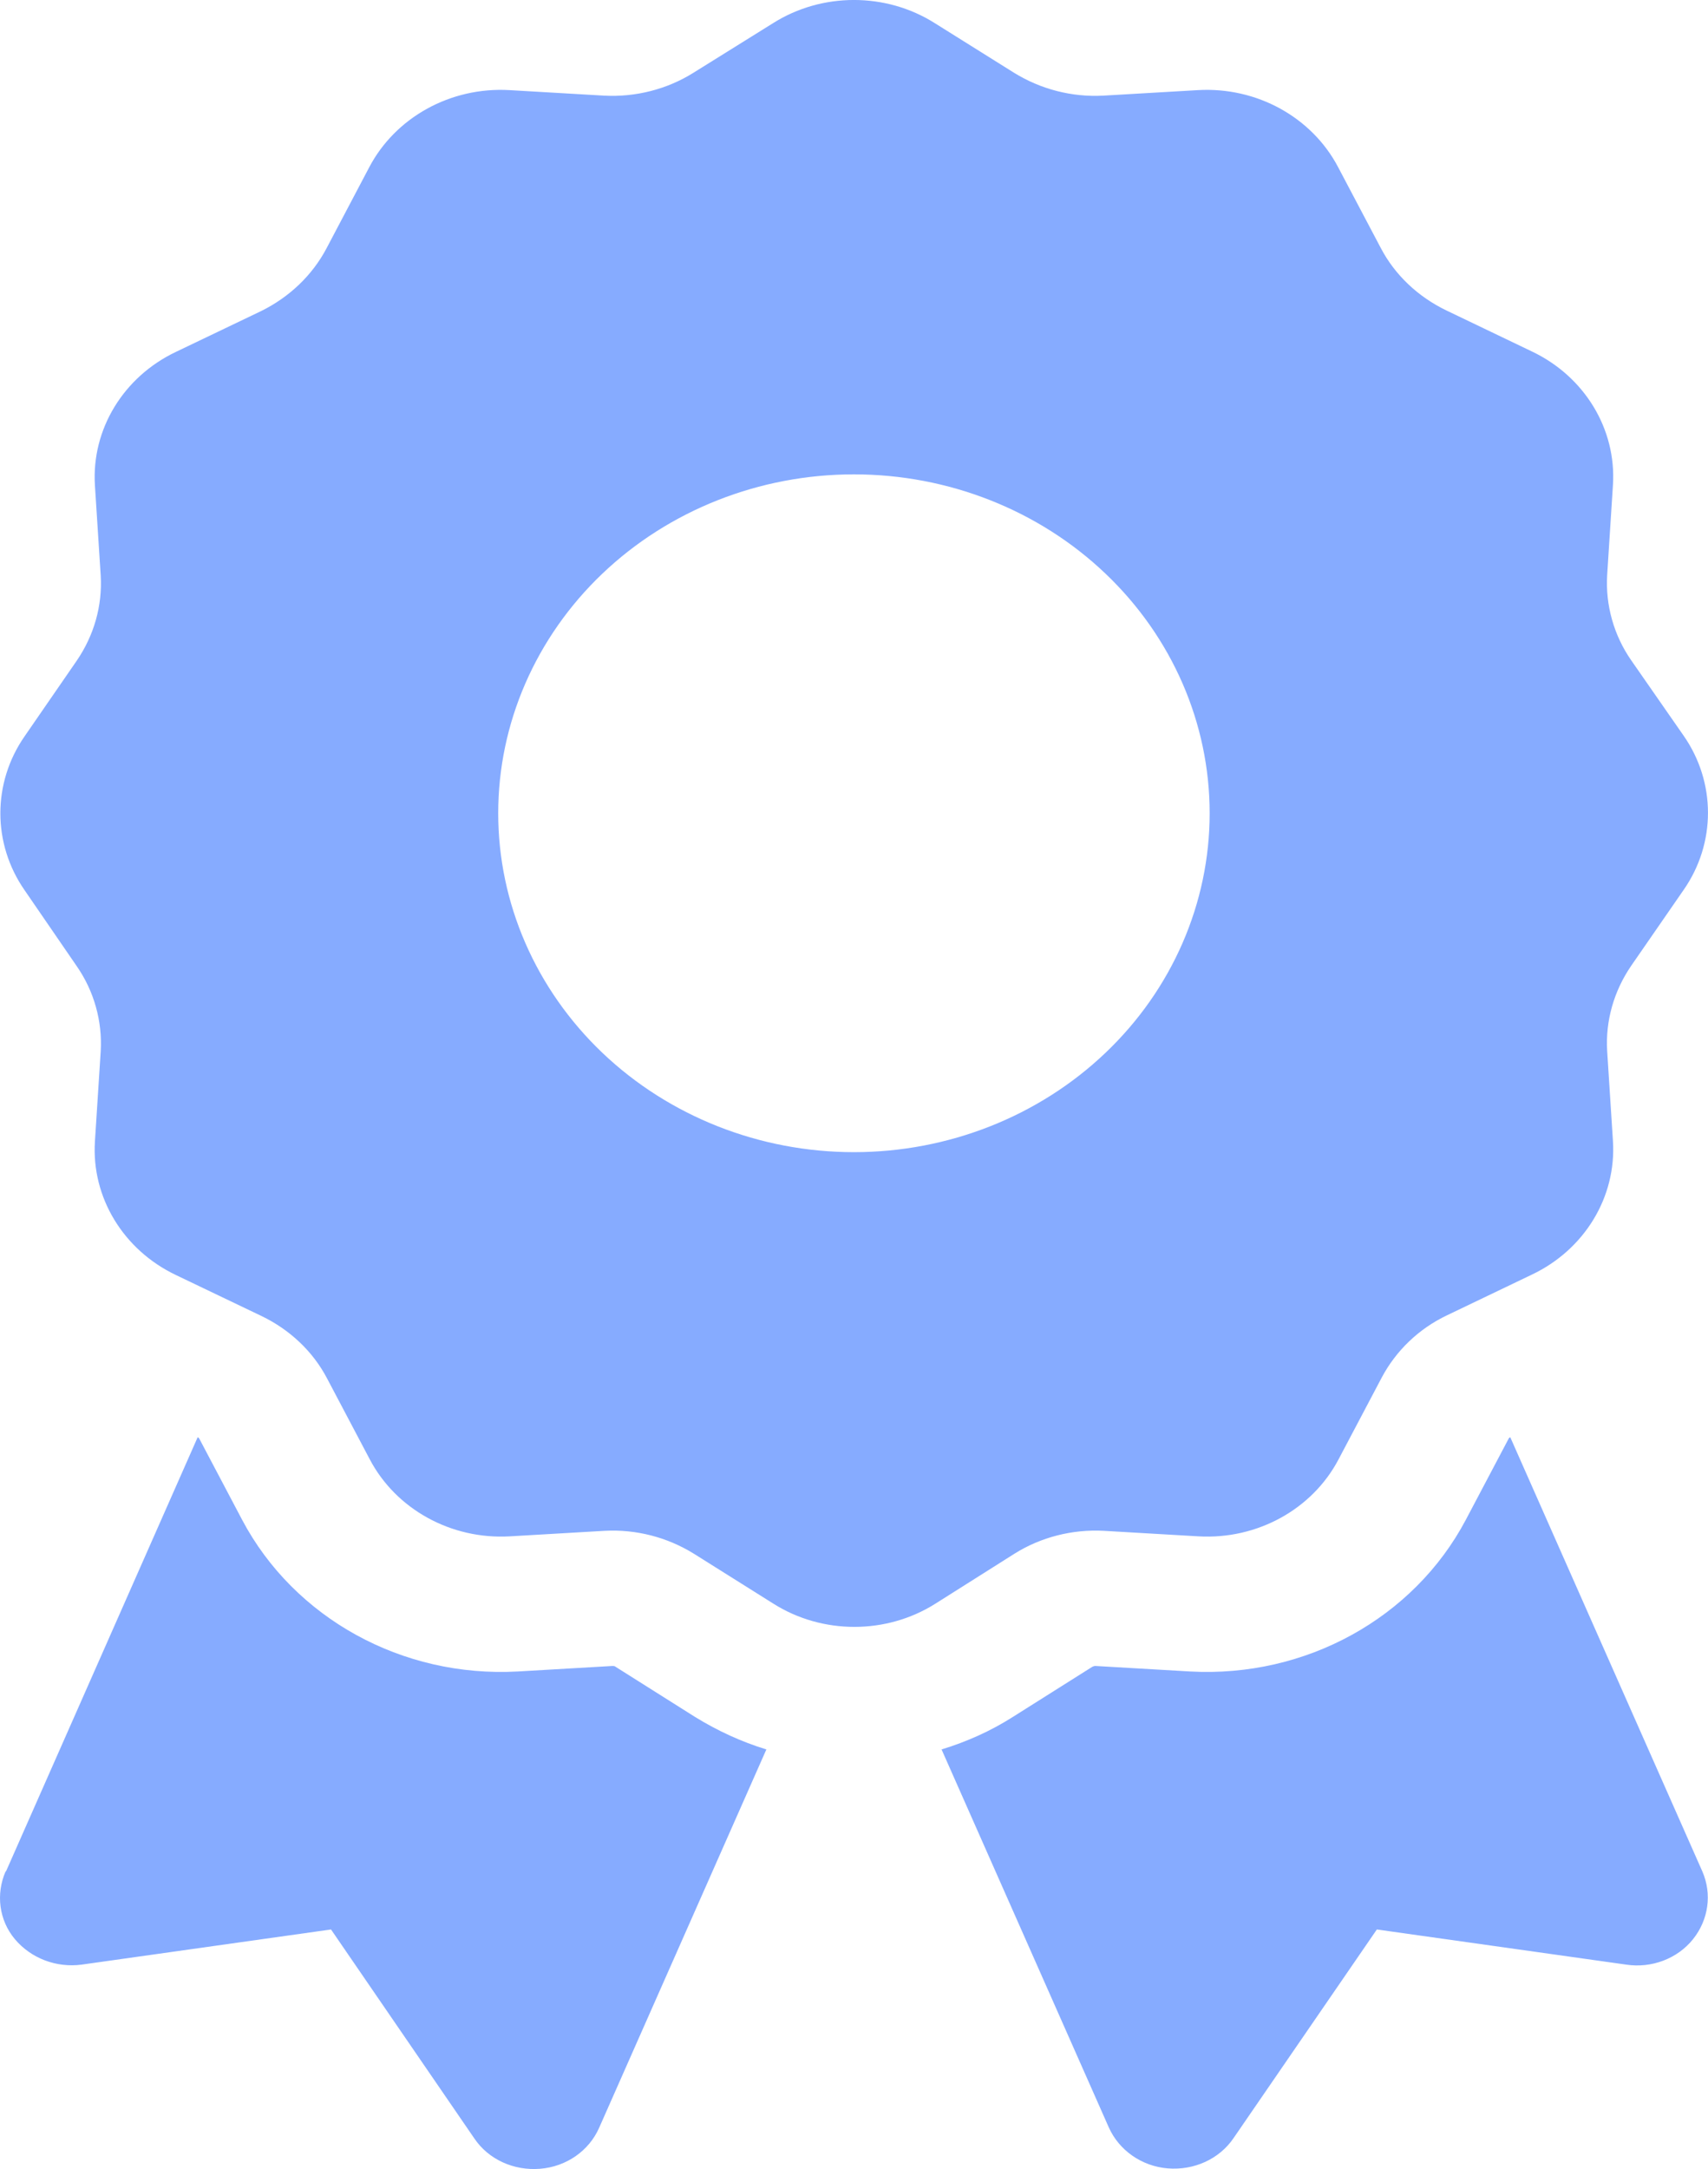 <svg width="26" height="33" viewBox="0 0 26 33" fill="none" xmlns="http://www.w3.org/2000/svg">
<path d="M11.767 0.353C12.512 -0.118 13.487 -0.118 14.231 0.353L15.436 1.107C15.842 1.358 16.316 1.481 16.796 1.455L18.238 1.371C19.132 1.32 19.971 1.784 20.37 2.544L21.02 3.775C21.237 4.188 21.589 4.516 22.015 4.722L23.321 5.348C24.12 5.728 24.607 6.527 24.553 7.378L24.465 8.751C24.438 9.208 24.567 9.666 24.831 10.046L25.629 11.193C26.123 11.902 26.123 12.83 25.629 13.539L24.831 14.693C24.567 15.079 24.438 15.531 24.465 15.988L24.553 17.361C24.607 18.212 24.12 19.011 23.321 19.391L22.029 20.01C21.595 20.216 21.25 20.551 21.034 20.957L20.377 22.201C19.978 22.962 19.138 23.425 18.245 23.374L16.803 23.29C16.323 23.264 15.842 23.387 15.443 23.638L14.238 24.399C13.493 24.869 12.519 24.869 11.774 24.399L10.562 23.638C10.156 23.387 9.683 23.264 9.202 23.29L7.76 23.374C6.867 23.425 6.028 22.962 5.628 22.201L4.978 20.97C4.762 20.558 4.41 20.229 3.983 20.023L2.677 19.398C1.878 19.017 1.391 18.218 1.445 17.367L1.533 15.995C1.56 15.537 1.432 15.079 1.168 14.699L0.376 13.546C-0.118 12.837 -0.118 11.909 0.376 11.2L1.168 10.052C1.432 9.666 1.56 9.215 1.533 8.757L1.445 7.384C1.391 6.534 1.878 5.734 2.677 5.354L3.97 4.735C4.403 4.523 4.755 4.188 4.972 3.775L5.621 2.544C6.021 1.784 6.86 1.32 7.754 1.371L9.195 1.455C9.676 1.481 10.156 1.358 10.556 1.107L11.767 0.353ZM18.414 12.373C18.414 11.005 17.844 9.694 16.828 8.727C15.813 7.76 14.435 7.217 12.999 7.217C11.563 7.217 10.186 7.76 9.17 8.727C8.155 9.694 7.584 11.005 7.584 12.373C7.584 13.74 8.155 15.051 9.17 16.018C10.186 16.985 11.563 17.529 12.999 17.529C14.435 17.529 15.813 16.985 16.828 16.018C17.844 15.051 18.414 13.74 18.414 12.373ZM0.091 28.472L3.009 21.866C3.022 21.872 3.029 21.879 3.036 21.892L3.686 23.123C4.478 24.618 6.122 25.527 7.882 25.43L9.324 25.346C9.337 25.346 9.358 25.346 9.371 25.359L10.576 26.119C10.921 26.332 11.287 26.5 11.666 26.616L9.121 32.371C8.965 32.725 8.62 32.964 8.221 32.996C7.821 33.028 7.435 32.854 7.219 32.532L5.039 29.355L1.242 29.89C0.856 29.941 0.471 29.793 0.227 29.503C-0.017 29.213 -0.064 28.814 0.085 28.472H0.091ZM16.878 32.365L14.333 26.616C14.712 26.5 15.077 26.339 15.422 26.119L16.627 25.359C16.641 25.353 16.654 25.346 16.675 25.346L18.116 25.43C19.876 25.527 21.521 24.618 22.313 23.123L22.963 21.892C22.969 21.879 22.976 21.872 22.99 21.866L25.914 28.472C26.063 28.814 26.009 29.207 25.772 29.503C25.535 29.799 25.142 29.948 24.756 29.89L20.959 29.355L18.78 32.526C18.563 32.848 18.177 33.022 17.778 32.99C17.378 32.958 17.033 32.713 16.878 32.365Z" fill="#86ABFF"/>
</svg>

